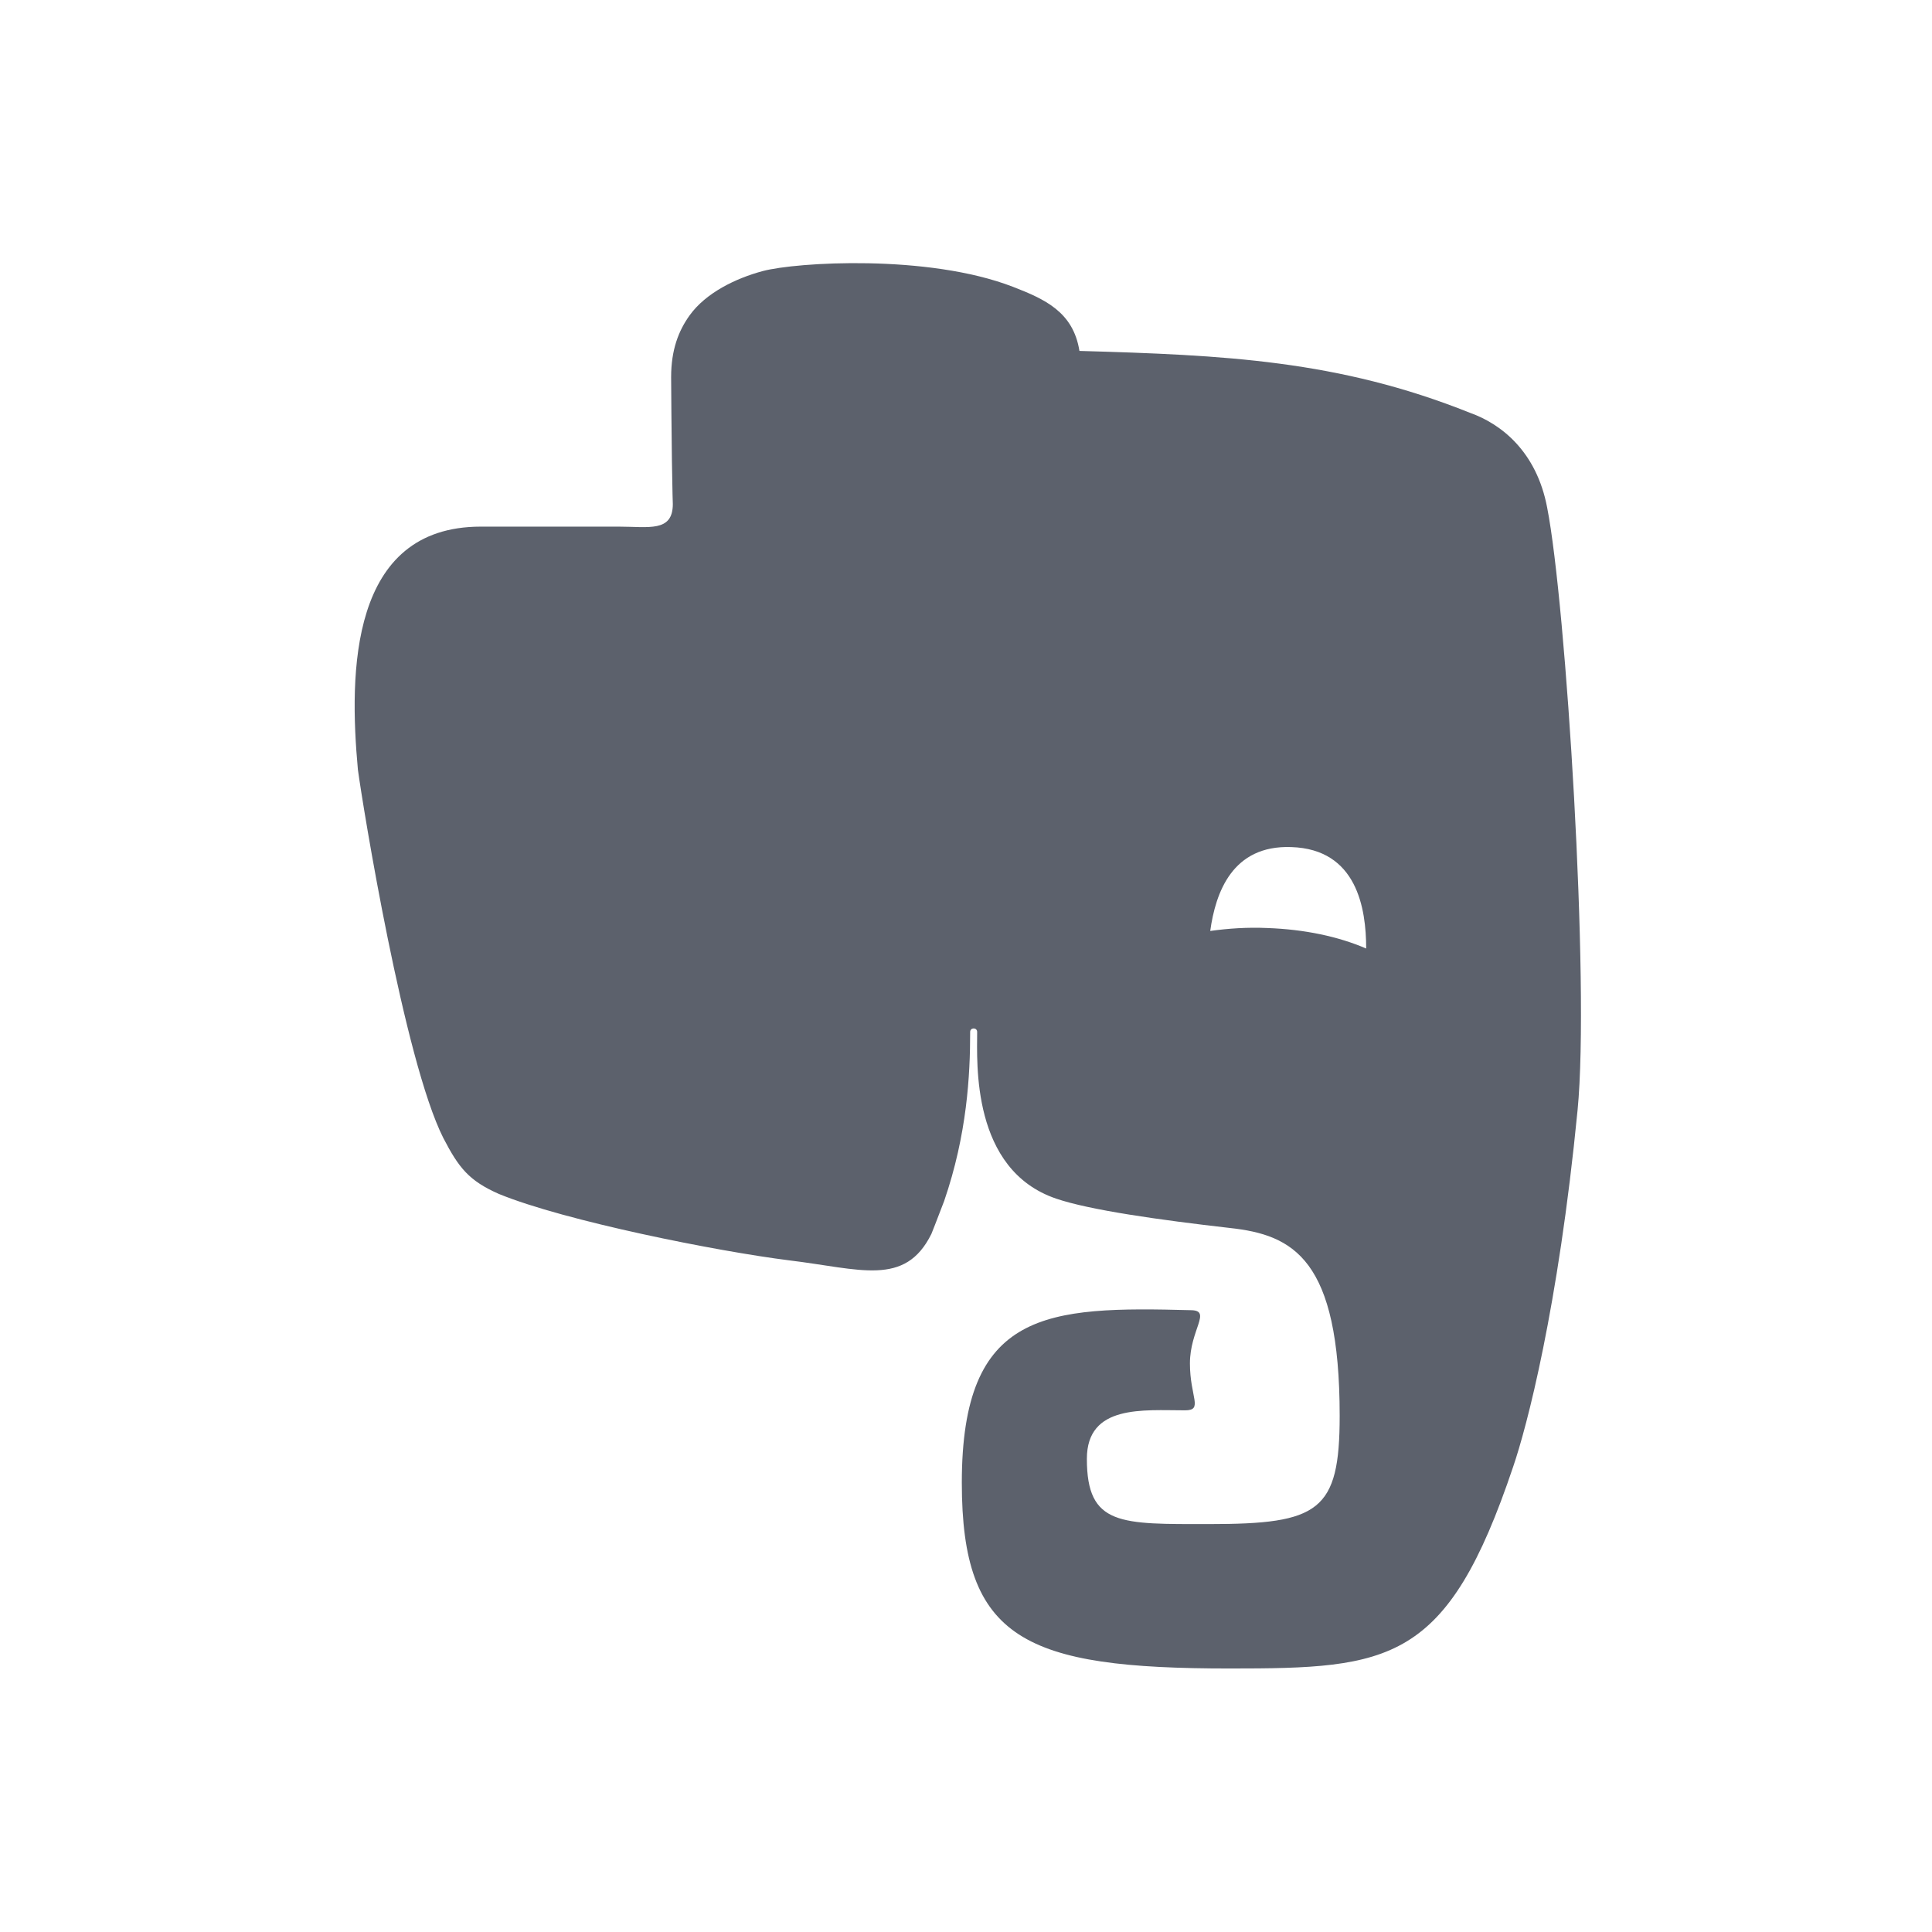 <svg height="22" width="22" xmlns="http://www.w3.org/2000/svg"><path d="m13.953 13.002c-.094.512-.406.766-.683.868-1.169.484-2.183.53-3.465.568-.055.359-.309.475-.59.588-.754.301-1.922.226-2.219.144-.238-.066-.504-.199-.648-.406-.098-.141-.164-.316-.164-.566 0-.141.004-.473.007-.766.004-.293.008-.398.008-.398 0-.261-.215-.207-.48-.207h-1.223c-1.163 0-1.169-1.338-1.09-2.227.043-.332.41-2.668.758-3.379.137-.273.227-.391.492-.512.59-.25 1.942-.527 2.574-.609.629-.078 1.028-.246 1.262.242 0 0 .047.121.113.301.204.613.231 1.156.231 1.551 0 .043.062.043.062 0 0-.278-.054-1.262.7-1.528.297-.105.914-.195 1.539-.269.566-.063.976-.285.976-1.723 0-.875-.183-.992-1.156-.992-.785 0-1.086-.019-1.086.598 0 .5.5.445.871.445.164 0 .043.121.043.43 0 .308.195.484.012.488-1.281.035-2.035.004-2.035-1.582 0-1.438.558-1.703 2.375-1.703 1.425 0 1.929.047 2.515 1.851.118.356.399 1.446.571 3.27.109 1.156-.102 4.641-.27 5.523zm-2.484-3.855c-.176.008-.344-.004-.504-.027.047.351.195.789.719.769.582-.019.664-.562.664-.93-.246.11-.547.176-.879.188z" fill="#5c616c" transform="matrix(1.284 0 0 -1.242 -.298 21.928)"/></svg>